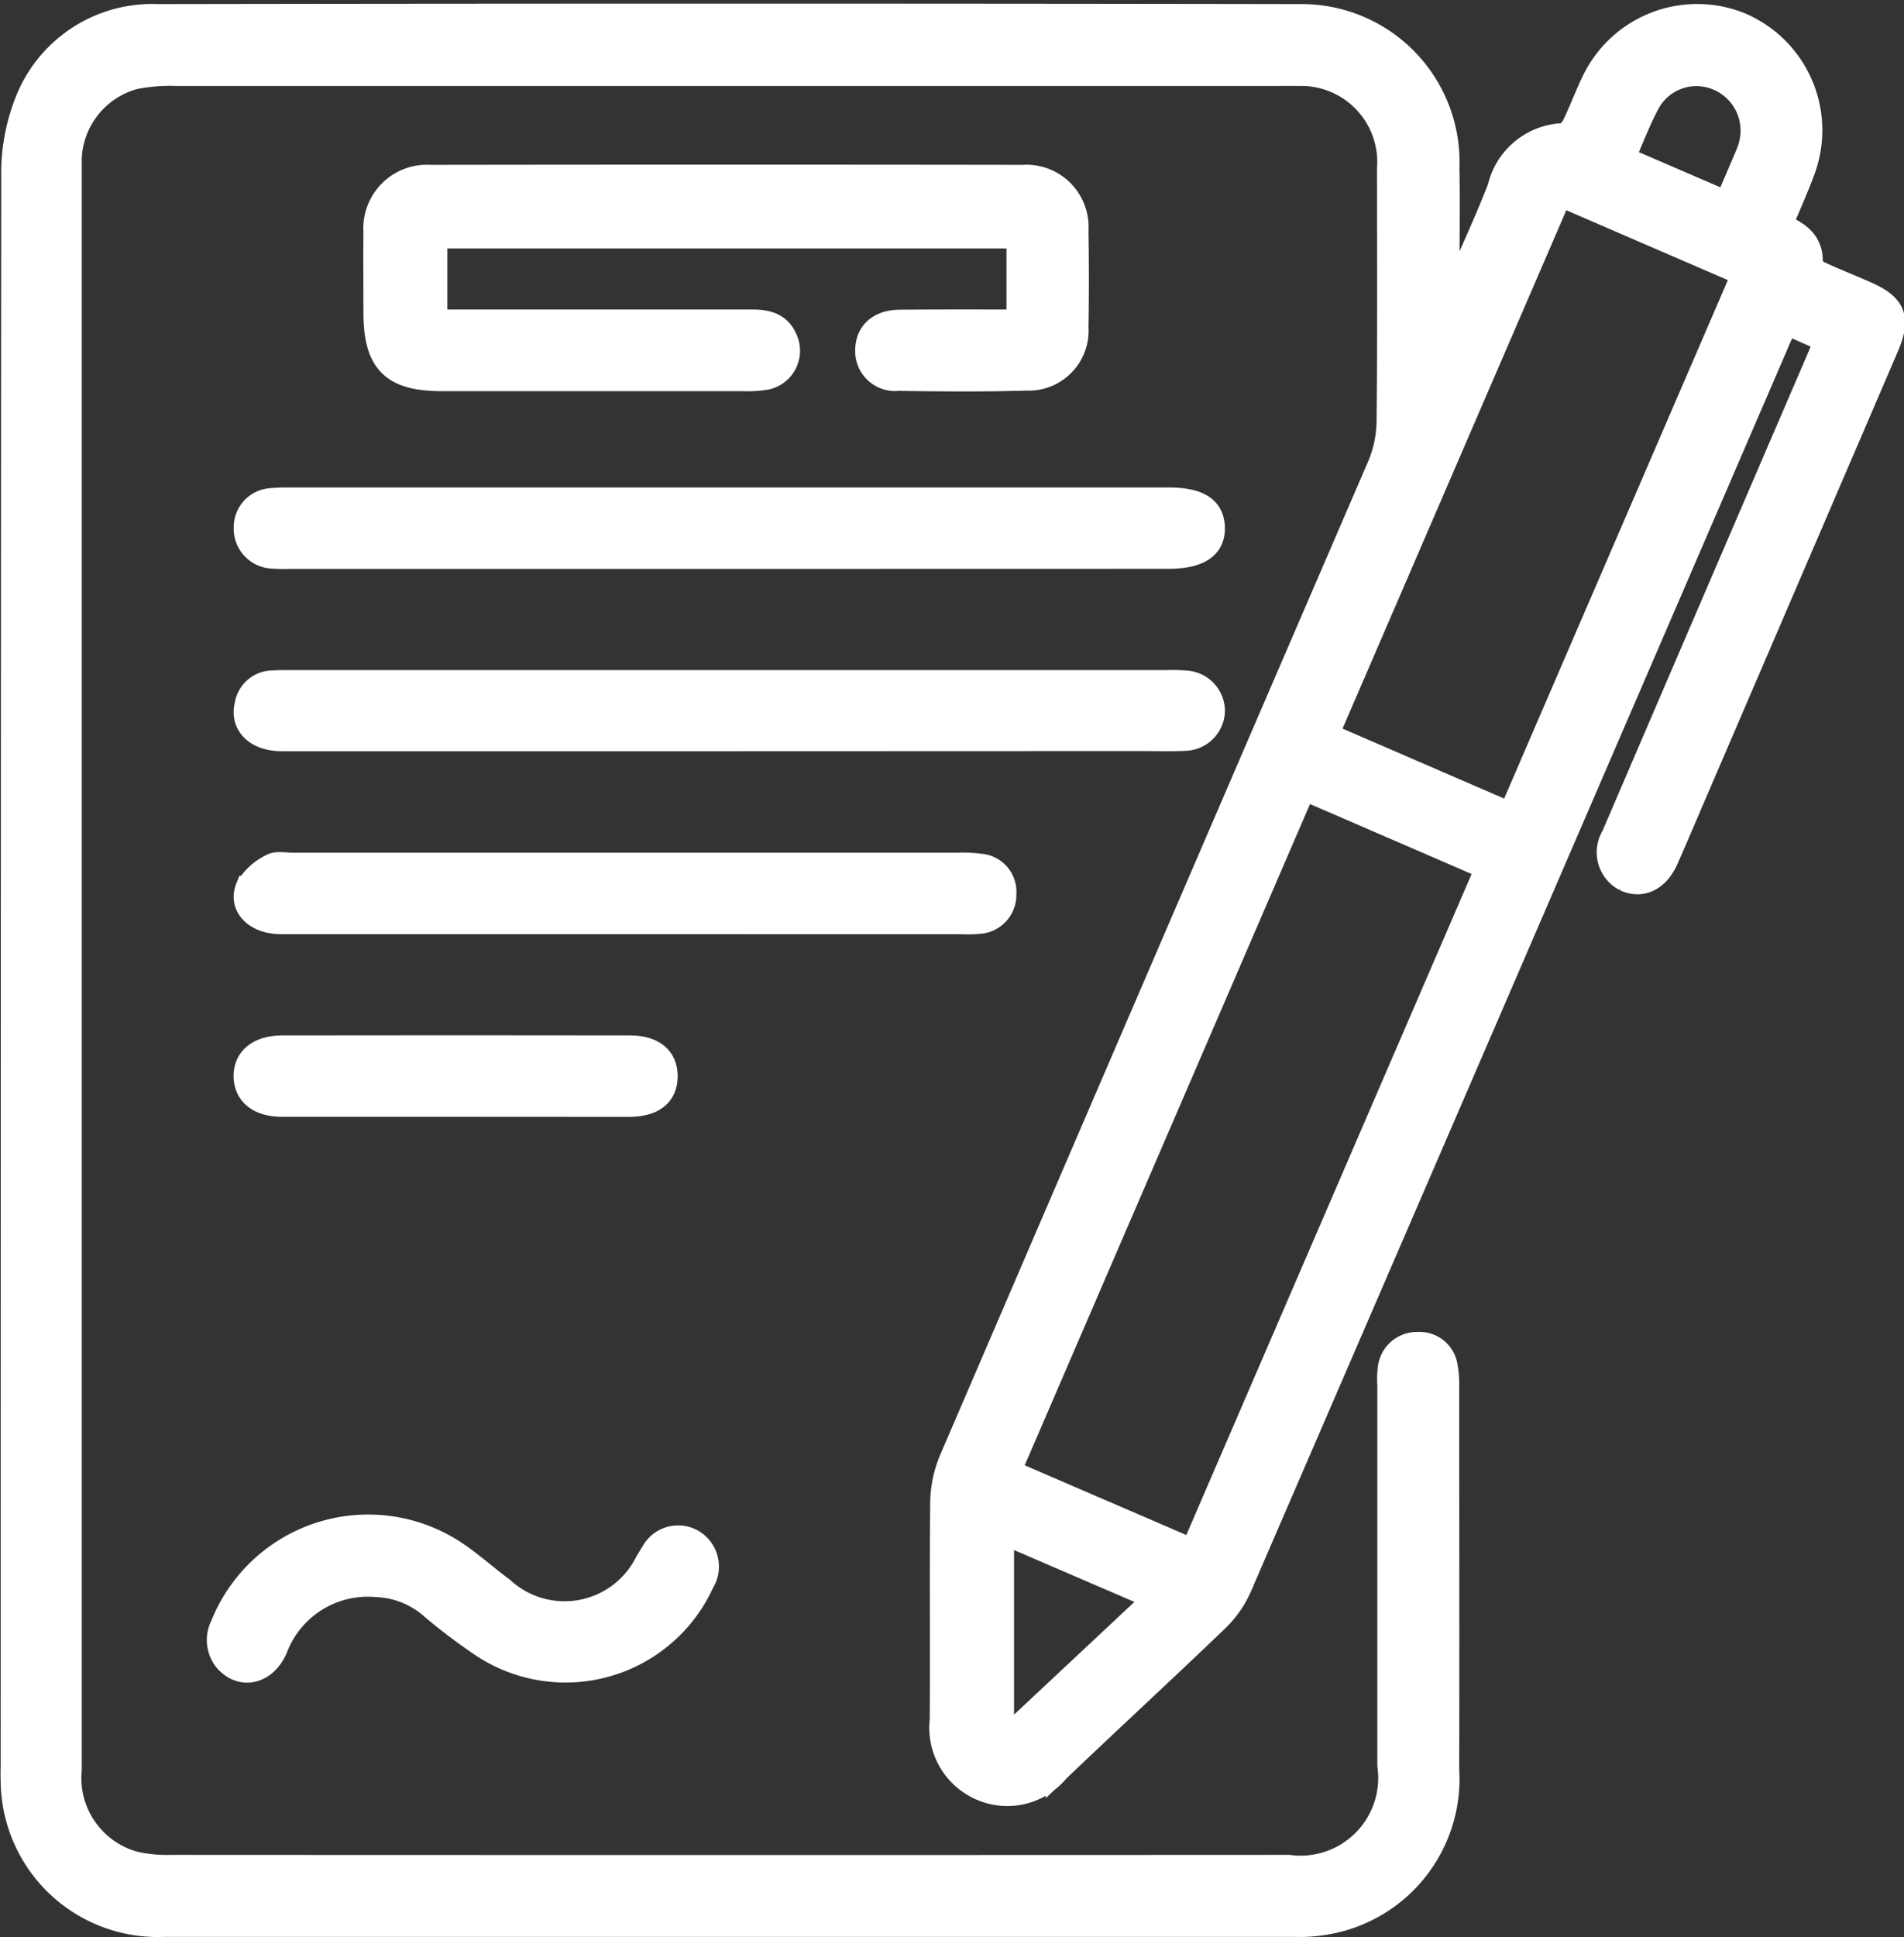 <svg xmlns="http://www.w3.org/2000/svg" width="39.753" height="40.422" viewBox="0 0 39.753 40.422">
  <rect x="0" y="0" width="39.753" height="40.422" fill="#333333" stroke="none"/>
  <g id="dqgZPQ.tif" transform="translate(3165.969 -719.862)">
    <g id="Group_3676" data-name="Group 3676" transform="translate(-3165.72 720.192)">
      <path id="Path_13501" data-name="Path 13501" d="M-3135.669,726.112c.338-.776.7-1.543,1.007-2.33a1.419,1.419,0,0,1,1.34-1.1c.077,0,.177-.127.221-.217.147-.3.262-.62.41-.921a2.4,2.4,0,0,1,3.063-1.171,2.4,2.4,0,0,1,1.309,3.036c-.141.386-.312.761-.478,1.161.385.153.676.36.631.827-.005.054.131.141.217.18.305.14.618.264.927.4.6.26.707.519.445,1.128q-1.984,4.614-3.969,9.228c-.21.487-.415.975-.63,1.46-.187.421-.523.579-.864.42a.638.638,0,0,1-.247-.9q2.112-4.918,4.23-9.833c.066-.154.13-.309.216-.513l-.833-.373c-.077.169-.142.3-.2.443q-5.6,12.979-11.215,25.955a2.179,2.179,0,0,1-.486.684c-1.095,1.05-2.212,2.078-3.309,3.125a1.362,1.362,0,0,1-1.583.392,1.385,1.385,0,0,1-.841-1.439c.012-1.5-.007-3.009.01-4.513a2.389,2.389,0,0,1,.18-.9q4.468-10.385,8.949-20.764a2.471,2.471,0,0,0,.191-.93c.018-1.751.011-3.5.008-5.252a1.838,1.838,0,0,0-1.91-1.988c-.168-.006-.337,0-.506,0q-11.439,0-22.878,0a3.846,3.846,0,0,0-.888.067,1.824,1.824,0,0,0-1.36,1.7c0,.091,0,.181,0,.272q0,16.672,0,33.344a1.846,1.846,0,0,0,1.335,1.952,2.957,2.957,0,0,0,.77.077q11.673.006,23.345,0a1.871,1.871,0,0,0,2.1-2.115q0-3.969,0-7.937a1.87,1.87,0,0,1,.008-.349.573.573,0,0,1,.592-.511.552.552,0,0,1,.578.475,1.905,1.905,0,0,1,.031.386c0,2.672.007,5.343,0,8.015a3.043,3.043,0,0,1-2.609,3.214,3.018,3.018,0,0,1-.542.034q-11.828,0-23.656,0a3.029,3.029,0,0,1-3.145-3.012c-.005-.116,0-.233,0-.35q0-16.555.012-33.111a4.068,4.068,0,0,1,.3-1.618,2.813,2.813,0,0,1,2.715-1.743q11.945-.02,23.89,0a3.046,3.046,0,0,1,3.04,3.163c.015.791,0,1.582,0,2.373,0,.122.01.244.016.366Zm-3.079,10.2-6.155,14.258,3.833,1.653,6.155-14.253Zm4.314.543,4.869-11.278-3.832-1.656-4.87,11.276Zm-7.4,16.357-3.213-1.383v4.229l.1.067Zm11.915-29.112c.158-.369.3-.7.441-1.03a1.193,1.193,0,0,0,.06-.182,1.177,1.177,0,0,0-.695-1.392,1.15,1.15,0,0,0-1.44.5c-.2.369-.347.766-.527,1.171Z" transform="translate(3165.72 -720.192)" fill="#fff" stroke="#fff" stroke-width="0.5"/>
      <path id="Path_13502" data-name="Path 13502" d="M-3103.648,744.725v-1.774h-12.174v1.774h.415q3.093,0,6.186,0c.3,0,.567.047.706.361a.578.578,0,0,1-.4.814,2.305,2.305,0,0,1-.465.029q-3.151,0-6.3,0c-1.042,0-1.394-.357-1.394-1.4,0-.558-.005-1.115,0-1.673a1.078,1.078,0,0,1,1.143-1.15q6.186-.009,12.372,0a1.049,1.049,0,0,1,1.123,1.119c.011.674.012,1.349,0,2.023a1,1,0,0,1-1.038,1.069c-.894.026-1.79.018-2.684.006a.583.583,0,0,1-.648-.613c.009-.357.26-.578.68-.581C-3105.316,744.722-3104.5,744.725-3103.648,744.725Z" transform="translate(3124.663 -738.346)" fill="#fff" stroke="#fff" stroke-width="0.5"/>
      <path id="Path_13503" data-name="Path 13503" d="M-3124.333,786.147h-9.142a3.8,3.8,0,0,1-.389-.007.582.582,0,0,1-.547-.6.565.565,0,0,1,.523-.578,3.438,3.438,0,0,1,.388-.014h18.362c.621,0,.912.187.921.588s-.289.609-.936.609Z" transform="translate(3139.292 -774.855)" fill="#fff" stroke="#fff" stroke-width="0.5"/>
      <path id="Path_13504" data-name="Path 13504" d="M-3124.328,810.6h-9.336c-.521,0-.833-.3-.736-.708a.556.556,0,0,1,.537-.477c.129-.008.259-.008.389-.008h18.323a3.4,3.4,0,0,1,.388.011.6.6,0,0,1,.542.6.6.6,0,0,1-.576.574c-.3.015-.6.005-.895.005Z" transform="translate(3139.297 -795.504)" fill="#fff" stroke="#fff" stroke-width="0.5"/>
      <path id="Path_13505" data-name="Path 13505" d="M-3126.49,834.96q-3.6,0-7.192,0c-.516,0-.856-.325-.7-.717a1.163,1.163,0,0,1,.5-.458c.106-.065.278-.026.42-.026q6.959,0,13.918,0a3.063,3.063,0,0,1,.465.022.547.547,0,0,1,.5.593.562.562,0,0,1-.522.579,2.732,2.732,0,0,1-.388.008Z" transform="translate(3139.3 -816.046)" fill="#fff" stroke="#fff" stroke-width="0.5"/>
      <path id="Path_13506" data-name="Path 13506" d="M-3134.718,923.664a2.056,2.056,0,0,0-2.089,1.317c-.217.509-.717.622-1.04.249a.665.665,0,0,1-.073-.728,3.279,3.279,0,0,1,4.854-1.515c.344.23.653.51.987.756a1.92,1.92,0,0,0,3.021-.556c.042-.065.079-.134.123-.2a.6.6,0,0,1,.838-.233.614.614,0,0,1,.2.849,3.139,3.139,0,0,1-4.64,1.291,12.045,12.045,0,0,1-.99-.75A1.866,1.866,0,0,0-3134.718,923.664Z" transform="translate(3142.315 -890.917)" fill="#fff" stroke="#fff" stroke-width="0.5"/>
      <path id="Path_13507" data-name="Path 13507" d="M-3130.057,859.472q-1.808,0-3.618,0c-.474,0-.754-.223-.759-.593s.278-.6.749-.605q3.638-.006,7.275,0c.485,0,.748.219.749.6,0,.393-.266.6-.777.6Z" transform="translate(3139.311 -836.747)" fill="#fff" stroke="#fff" stroke-width="0.5"/>
    </g>
  </g>
</svg>
